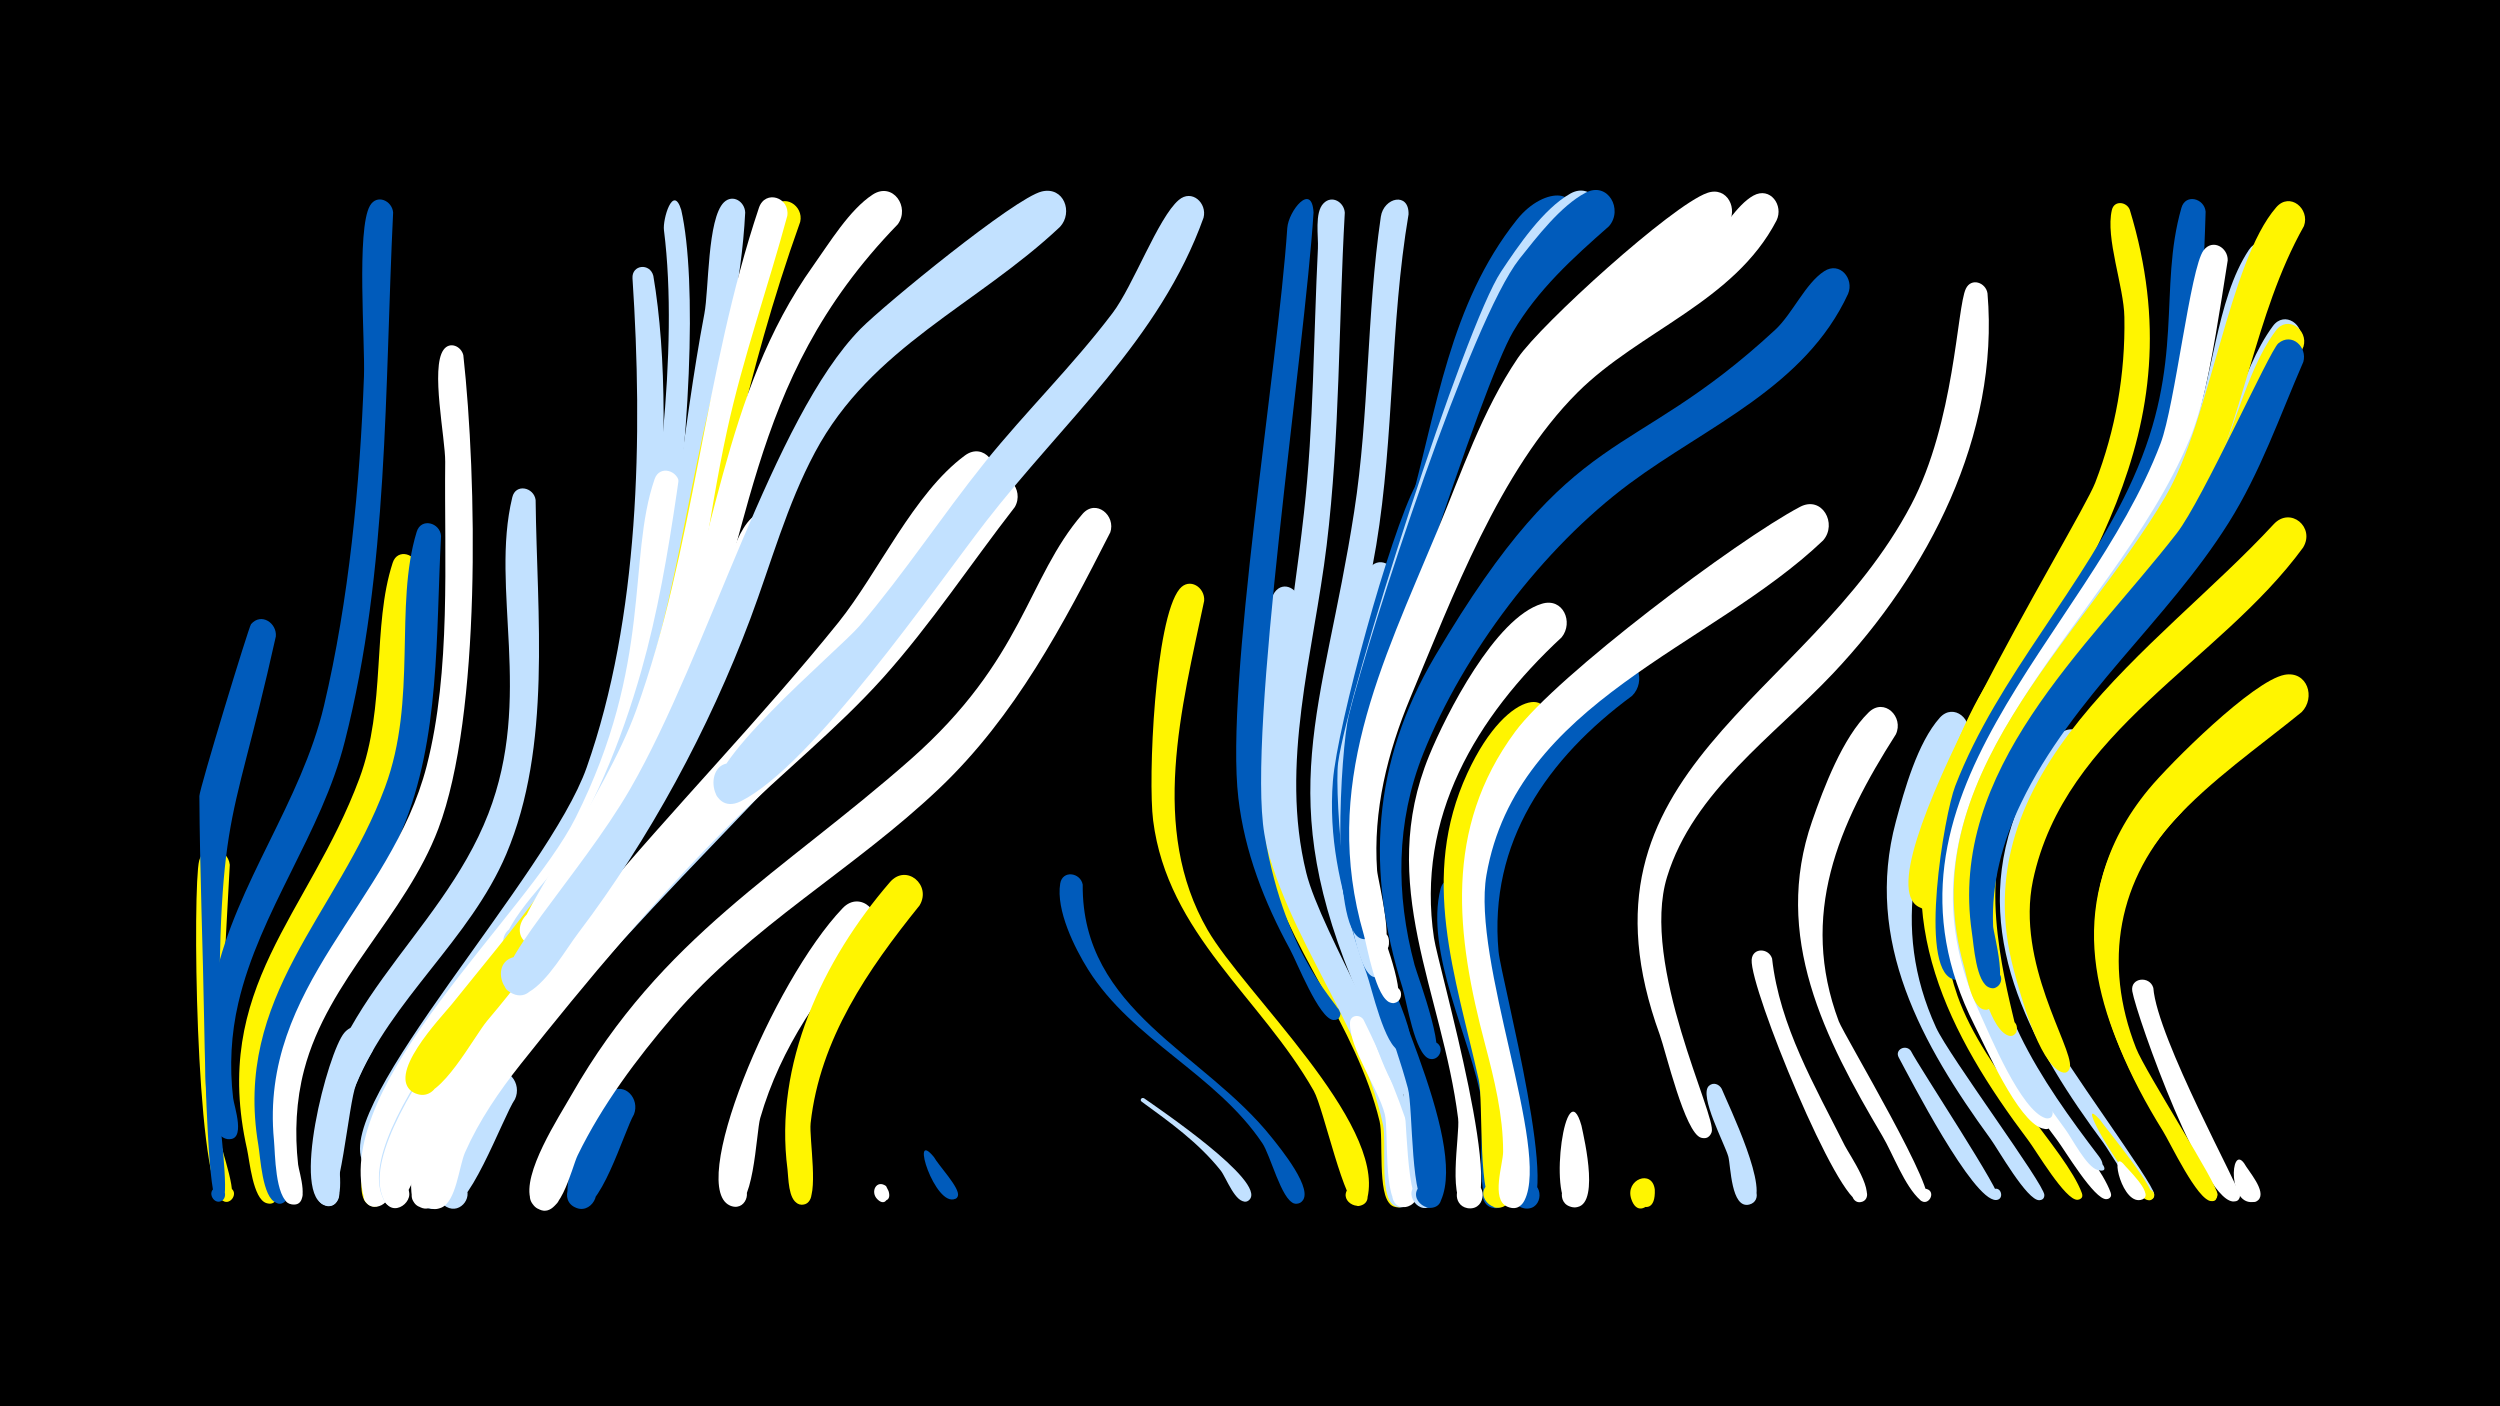 <svg width="1200" height="675" viewBox="-500 -500 1200 675" xmlns="http://www.w3.org/2000/svg"><path d="M-500-500h1200v675h-1200z" fill="#000"/><path d=""  fill="#fff" /><path d=""  fill="#fff" /><path d=""  fill="#fff500" /><path d=""  fill="#005bbb" /><path d=""  fill="#fff" /><path d=""  fill="#fff" /><path d=""  fill="#005bbb" /><path d=""  fill="#fff" /><path d=""  fill="#fff500" /><path d="M-389.7-84.9c-2.4 44.4-5.1 87.3-4.6 131.5 0 5 10.2 29.9 3.3 30.2-5.6 0.3-4.2-8.9 1.1-6.8 5.3 2.1 0 9.9-3.9 5.7-12.4-13-13.8-150-10.6-162.6 2.3-8.9 13.8-6.1 14.7 2z"  fill="#fff500" /><path d=""  fill="#c2e1ff" /><path d="M-367.6-194.5c-22.9 103-28.1 76.7-27.2 229.2 0 0.9 4.8 38.6 1.9 41.2-4.1 3.6-8.5-4.3-3.3-5.9 5.2-1.6 5.9 7.5 0.5 6.7-4.1-0.6-5.8-56-6.3-86.1-0.6-36.2-2.1-72.3-2.3-108.5 0-3.4 23.7-81.2 24.8-82.5 4.9-5.7 12.5-0.5 11.9 5.9z"  fill="#005bbb" /><path d=""  fill="#fff" /><path d=""  fill="#fff" /><path d=""  fill="#fff500" /><path d="M-321.3 4.7c-9.2 15.5-14.8 32.9-16 50.9-0.3 4.4 3.9 26-6.6 22.9-6.8-2-3.1-12.6 3.5-9.9 5.6 2.3 3 11.1-3 10-17.7-3.2 0.8-73.8 8.7-82.9 6.5-7.5 16.4 0.7 13.4 9z"  fill="#c2e1ff" /><path d="M-311.3-398c-4.1 84.5-2.1 171.2-23.2 253.9-11.2 44.3-40.8 81.3-51.1 125.5-3.5 15-4.3 30.4-2.5 45.7 0.4 3.7 6.6 21.1-2.8 19.6-6.1-0.9-4.1-10.5 1.8-8.9 6 1.6 3 10.9-2.8 8.7-15.7-6.1-7.7-64.5-4.9-76.7 10.4-46.3 41.3-84.6 52.3-131 12-50.8 17.3-106.1 19.2-158.2 0.6-16-3.7-70.7 2.9-81.9 3.3-5.7 10.6-2.4 11.1 3.3z"  fill="#005bbb" /><path d="M-299.7-227.6c-3.1 41-3.7 83.3-19.6 121.9-15.6 37.8-45.5 69.2-53 110.4-3 16.4 7.1 68.4 4.7 71.4-4.2 5.2-11.2-3.4-5.2-6.4 7-3.5 8.2 10.1 0.7 7.8-6.5-2-8.1-20.4-9.3-25.8-17.5-77.7 29.5-112.5 53.9-178 13-34.9 6-73 16-103.6 2.3-7.1 11.5-4.3 11.8 2.3z"  fill="#fff500" /><path d="M-288.3-242.7c-2.5 46.8-0.3 97-18.7 141.1-15.7 37.7-47.2 67.7-56.8 108.1-3.8 16.2 4.2 66 1.2 69.6-5.3 6.2-11.9-6.4-3.8-7.3 7-0.7 5.6 10.8-1 8.5-6.7-2.3-7.6-21.9-8.6-27.7-12.1-71.5 38.1-110.6 60.8-171.7 15.7-42.2 4.3-87 15.2-122.6 2.1-7 11.3-4.4 11.7 2z"  fill="#005bbb" /><path d="M-277.6-329.5c6.5 59 8.7 172.6-12 227.3-15.8 41.8-53 72.3-64.4 115.7-3.9 14.8-4.6 30.3-2.9 45.5 0.4 3.6 6.3 20.6-3.1 19.1-6.2-1-4.1-10.7 2-9.1 6.1 1.7 2.9 11.1-2.9 8.8-7.1-2.9-7-24.3-7.6-30.5-7.1-74.2 56.3-113.6 73.3-179.6 11.8-46 8.4-98.7 8.9-146 0.1-11.3-7.1-45.2-0.8-53.8 3-4.2 8.5-1.7 9.5 2.6z"  fill="#fff" /><path d="M-264.4-20.1c-16.8 19.7-34.2 39.8-43.2 64.5-2.2 6-3.8 39.5-14.9 34.1-7.3-3.5-1.3-14.7 5.6-10.5 6.9 4.2-0.4 14.8-6.7 9.9-14.7-11.3 29.7-104.6 48.7-112.4 9.4-3.8 15.3 7.1 10.5 14.4z"  fill="#fff500" /><path d="M-252.8 27.6c-5.6 8-23.6 58.3-33.5 51.3-7.6-5.4 1.6-16.9 8.5-10.7 5.9 5.3-0.9 15-7.9 11.1-12.4-6.9 12.2-58.4 21.4-63.7 8.2-4.7 15 4.6 11.5 12z"  fill="#c2e1ff" /><path d="M-242.9-260c0.6 55.2 7.9 118-14.1 170-17.5 41.2-55.1 69.4-72.1 110.6-3.7 9-7.6 60.3-14.7 58.1-6.8-2-3.1-12.6 3.5-9.8 6.6 2.7 1.7 12.8-4.5 9.4-5.8-3.2-3.9-17.6-4-22.7-0.7-69.8 60-105.1 83.2-165 21.7-56.1 0.8-107.8 11.5-151.9 1.6-6.8 10.4-4.8 11.2 1.3z"  fill="#c2e1ff" /><path d=""  fill="#fff" /><path d=""  fill="#fff" /><path d="M-173-399.2c15.3 67.4-12.3 316.9-73.1 356.7-12 7.8-20.4-14.3-6.2-16.4 14.1-2.1 12.5 21.6-1.3 17.5-4.9-1.4-7.6-6.8-5.9-11.6 2.7-7.7 11.3-15.1 16-21.8 24.9-35.6 39.3-76.6 47.4-119.1 11-57.4 22.1-137.9 14.8-195.6-0.7-5.2 4.4-22.5 8.3-9.7z"  fill="#c2e1ff" /><path d="M-195.7 34.9c-4.8 8.2-16.6 49-27.6 44.9-9.1-3.3-3.1-17.4 5.6-13.1 8.7 4.3 1.2 17.6-7 12.4-10.4-6.6 9.8-49.8 17.3-54.9 7.5-5.1 14.6 3.4 11.7 10.7z"  fill="#005bbb" /><path d="M-186.4-367.6c12.9 75.3 0.2 213.3-34.5 281.2-19.4 37.9-50.8 65.9-74.1 100.9-5.2 7.8-17.4 49-26.6 46.7-10.2-2.6-2.4-18.2 5.8-11.6 8.2 6.6-5.5 17.5-10.1 8.1-14-28.5 89.3-137.5 107.5-189.3 25.4-72.1 27-159.2 22-234.8-0.4-6.6 8.4-7.5 10-1.2z"  fill="#c2e1ff" /><path d="M-173.9-267.5c-5.8 65-13.7 130.7-46.6 188.5-21.8 38.3-56.5 67-78 105.2-4.6 8.2-14.7 56.8-23.6 52.6-8.6-4.1 1.1-16.5 7.2-9.2 6.1 7.3-7.9 14.6-10.4 5.3-14.8-55.1 77.8-134.9 101.6-182.4 37.2-74.2 24.7-124.2 37.9-162.5 2.4-7.1 11.7-4.1 11.9 2.5z"  fill="#fff" /><path d=""  fill="#c2e1ff" /><path d="M-142.3-398c-1.7 34.4-10.3 68.1-16.1 101.9-13.6 79.6-20 158.4-65 228.2-5.5 8.6-12.7 23.1-21.5 28.8-12.1 7.7-20.3-14.7-6.1-16.6 14.2-1.9 12.3 21.8-1.4 17.6-18.7-5.7 12.8-36.4 17.2-43.1 19.8-29.5 33.3-62.6 43-96.7 15.8-55.7 19.5-114.7 30.3-171.5 2.2-11.4 1.4-45.7 9.4-53.5 4.3-4.1 10-0.3 10.2 4.9z"  fill="#c2e1ff" /><path d="M-138.8-214.6c-20.7 62.3-53.3 124.2-94.7 175.3-17.1 21.1-36.6 40.6-51.2 63.6-5.5 8.6-19.8 58.9-28.4 54.3-7.5-4.1-0.4-15.5 6.6-10.6 8.2 5.7-3.9 16.9-9 8.3-19.1-32.7 71.7-129.7 90.7-156.4 16.7-23.5 73-141.2 74.1-142.3 5.9-5.5 13.4 0.9 11.9 7.8z"  fill="#c2e1ff" /><path d="M-127.3-243.7c-24.2 70.5-54.5 139.4-101 198.5-18.7 23.8-40.9 45.3-57 71.1-5.2 8.4-18.7 58-27.5 53.3-7.5-4-0.5-15.5 6.5-10.7 8.2 5.6-3.9 16.9-8.9 8.3-19.6-33.2 78.4-138 97.7-166.7 22.3-33.3 41.8-69.8 57.4-106.7 5.9-14 10-44.4 20.8-54.7 5.9-5.6 13.4 0.8 12 7.6z"  fill="#fff" /><path d="M-115.9-393.5c-54.1 151.3-39 252.2-150.2 383.4-6.4 7.6-22.5 38.3-33.4 35.3-10.9-3-5.2-20 5.3-15.8 10.5 4.2 3 20.4-7 15.1-14.5-7.7 12.9-36.1 18.1-42.5 29.6-36.9 59.3-70.5 78.7-114.3 30.5-68.6 33.3-142.9 56.1-213.6 5.3-16.5 9.6-39.7 19.3-54.2 5-7.5 14.9-1.2 13.1 6.6z"  fill="#fff500" /><path d="M-122.1-396.4c-9.3 34.4-21.3 68.1-28.9 103-9.5 43.4-13.3 87.7-26.8 130.2-5.4 17.2-43.4 126.6-67.2 117-13.2-5.3 0.2-24.8 9.9-14.4 9.7 10.4-10.6 22.4-15.1 8.9-2.5-7.5 40.7-66.2 55.5-107.2 28.1-78 32.5-162.4 59-241.4 3-8.8 14.9-5 13.6 3.9z"  fill="#fff" /><path d=""  fill="#c2e1ff" /><path d="M-81.6-51.9c-23.6 25.8-43.7 54.6-53.5 88.6-2 6.9-3 46.7-14.2 42.1-6.2-2.6-3.3-12.2 3.3-11 7.7 1.4 4.8 13.4-2.7 11.2-22.7-6.7 19.6-108 53.2-143.1 8.5-8.9 20.5 2.6 13.9 12.2z"  fill="#fff" /><path d="M-73.5 71.7c2.7 8.7-11.3 3.3-5-1.2 7.2-5.2 5.9 11.4-0.4 5.1-3.5-3.5-0.4-9.6 4.2-6.3z"  fill="#fff" /><path d="M-58.6-65.4c-24.9 30.9-47.8 64.1-52.3 104.5-0.8 7.2 4.2 35.5-2 38.6-6.8 3.3-9.8-8.8-2.2-9.1 7.5-0.2 5.1 12.1-1.8 9.2-4.8-2.1-4.6-12.5-5.1-16.5-6.6-50.5 16.8-100.4 49.2-137.9 7.8-9 20.1 1.4 14.2 11.2z"  fill="#fff500" /><path d="M-51.7 55.4c2.1 3.9 12.6 14.9 11.5 18.6-1 3.4-6.1 0.6-3.9-2.1 2.3-2.7 5.8 2 2.7 3.5-9.7 4.5-22.2-34.5-10.3-20z"  fill="#005bbb" /><path d="M-35.7-232.8c-65.2 88.6-150.7 159.2-218.3 246.5-10.4 13.4-19.7 27.7-26 43.5-2.2 5.6-3.1 19.8-9.5 22.4-11.5 4.8-11.8-16.8-0.1-12.4 9.9 3.8 0.2 18.5-7.2 10.9-17.8-18.3 59-112.1 74.4-129.9 21.8-25.2 42.4-51.5 65.6-75.3 21.9-22.4 46-42.4 67-65.8 14-15.6 25.4-38.7 41.3-51.9 8.3-6.9 17.5 3.7 12.8 12z"  fill="#c2e1ff" /><path d="M-24.4-268.1c-24.6 28.3-44.2 60.3-68 89.2-47 57.3-102.7 117.2-151.7 174.8-15 17.6-29.5 36-38.5 57.5-2.3 5.6-5.4 32.8-16.7 25.5-8.8-5.6 3.4-17.9 9.1-9.1 5.7 8.8-10.7 14.8-12.1 4.4-6-43.6 61.2-109.1 87.1-140.3 38.2-45.9 80.3-88.8 117.7-135.2 19.1-23.8 36.1-62 60.7-80.1 9-6.6 17.9 4.9 12.4 13.3z"  fill="#fff" /><path d="M-12.9-256.6c-21.2 27.3-40.2 56.2-63.3 82-22.3 24.8-48.3 45.4-71.9 68.8-36.2 35.9-70.2 76.6-101.9 116.5-10.4 13.1-20 27.1-26.8 42.5-2.9 6.7-4.2 23.6-11.4 26.5-11.5 4.7-11.7-16.9-0.1-12.5 9.9 3.8 0.1 18.5-7.2 10.9-18.7-19.4 73.4-128.2 92.6-150.8 37.1-43.5 81-79.1 119.1-121.4 19.9-22.1 35.3-56.4 58.2-74.9 8.5-6.8 17.6 4 12.7 12.4z"  fill="#fff" /><path d="M-69.1-392.3c-74.7 77-68.3 152.1-106.2 243.9-8.8 21.3-20.7 61.3-39.3 76-12.5 9.9-20.4-16.7-4.5-15.3 13.5 1.2 6.7 22.7-5.1 16-10.7-6.2 25.1-58.3 40.1-95.6 27.6-68.3 30.5-143.5 74.4-205.1 7.7-10.8 17.4-26.9 28.6-34.2 9.7-6.3 18.1 6.1 12 14.3z"  fill="#fff" /><path d="M8.8-391.1c-39.9 37.6-90.6 57.6-117.6 108.2-13.5 25.2-21 53.1-31 79.8-19.9 53-48.4 105.8-82.6 150.9-6.4 8.5-14.5 22.9-23.6 28.3-12.5 7.5-20.2-15.5-5.7-17 17-1.8 9 26.8-4.6 16.4-11.2-8.6 35-55.5 58.9-97 37.4-64.9 68.3-177.7 110.5-220.7 11.5-11.6 74.1-62.9 87-65.9 10.6-2.5 15.1 10.1 8.7 17z"  fill="#c2e1ff" /><path d="M19.7-75.4c-0.5 60.7 58.3 80.5 90.8 121.5 3.5 4.4 21.2 25.8 14 30.9-5.3 3.7-9.5-6.2-3.1-7.4 6.4-1.2 6 9.6-0.2 8-6.1-1.6-11.4-23.2-15.3-28.9-22.3-33.2-62.3-49.4-83.6-83.3-6.5-10.4-15.5-28.5-13.4-41.3 1.1-6.6 9.7-5.3 10.8 0.5z"  fill="#005bbb" /><path d="M32.9-244.4c-22.5 44.2-45.6 88.2-82 122.8-41.2 39.2-90.5 65.9-128 109.6-17.4 20.4-33.8 42.3-45.6 66.5-2.9 5.8-8.9 34.1-20.3 24.8-7.6-6.2 2.8-17.6 9.7-10.6 8 8.1-8 18.2-11.9 7.4-4.5-12.6 13.6-40.1 19.6-50.7 43.4-76 100.6-106.2 162.7-160.9 54.4-48 55.8-86.9 82.5-117.8 6.4-7.4 16.2 0.7 13.3 9z"  fill="#fff" /><path d=""  fill="#fff500" /><path d="M49.2 27.2c6.5 4.6 58.6 39.8 50.6 48.6-3.2 3.5-7.8-2.9-3.5-4.8 3.8-1.6 6 4.5 2.1 5.6-5.3 1.6-9.9-11.6-12.5-14.8-10.6-13.3-24.3-23.1-37.9-33-1.1-0.8 0-2.3 1.2-1.6z"  fill="#c2e1ff" /><path d=""  fill="#fff500" /><path d="M78-211.6c-10.8 51.4-26.4 109.3 1.6 157.9 17.4 30.2 85.1 92.2 76.8 128.5-1.8 8.2-14.4 2.3-9.3-4.3 6-7.8 14.7 6.9 5 8.4-6.6 1-16.7-46.8-21.5-55.3-25.5-44.9-70.2-75.3-77.1-129.8-2.5-19.6 0.8-96.6 12.7-111.1 4.7-5.7 12.3-0.8 11.8 5.7z"  fill="#fff500" /><path d=""  fill="#fff500" /><path d="M77.7-395.5c-20.9 58.4-67.5 98.1-104.5 145.9-25.1 32.5-83.2 117-117.6 134.2-15.9 8-18.5-22.8-1.5-17.7 14.5 4.4 2.2 26.3-9.1 16.3-13.5-12 57.7-71.2 67.6-82.8 21.5-25.2 39.6-52.9 60.3-78.7 19.7-24.4 42.2-46.4 61.1-71.4 9.9-13 21.9-45.9 31.8-54.3 6.3-5.4 13.7 1.5 11.9 8.5z"  fill="#c2e1ff" /><path d="M111.6-142.8c-4.4 70.4 39.1 115.5 59.1 178.6 2.2 7.1 13.4 40.5 1.8 43.4-9 2.3-9.5-13.2-0.3-11.4 9.2 1.7 3.1 16-4.5 10.5-6.7-4.8-3.5-31.8-5.5-40.1-11.2-46.3-44.7-83.5-56.7-129.7-3.8-14.8-9.6-37.9-5.5-53.1 1.9-7 11-4.6 11.6 1.8z"  fill="#fff500" /><path d="M123.5-211.1c-9.1 62.9-14.7 116.7 15 175.4 6.1 12.1 59.3 109 35.1 114.9-9.1 2.3-9.5-13.3-0.3-11.5 9.2 1.8 3 16.1-4.6 10.6-6.6-4.7-3.1-30-4.8-38.2-11.8-54.7-53.1-97.2-59.8-154.1-2.1-18.4-2.4-87.7 7.8-101.8 4.2-5.7 11.7-1.4 11.6 4.7z"  fill="#c2e1ff" /><path d="M130.5-398c-4.2 66.9-32 248.9-23.6 298.3 10.6 62.3 37 82.3 36.5 86.5-0.8 5.9-9.8 0.8-5.2-2.9 4.6-3.7 7.7 6.1 1.8 5.7-6.8-0.5-17.6-28.1-20.8-33.9-12.4-22.8-21.8-46.8-24.8-72.7-6.4-55 18.9-205.5 23.5-273.6 0.6-8.2 11.8-22.1 12.6-7.4z"  fill="#005bbb" /><path d="M145.5-397.9c-3 53.1-2.3 106.8-8.7 159.6-6.3 52-22.7 104.8-9.8 157.2 7 28.6 50 97.7 48.6 118.3-0.6 8.3-13.7 2-7.6-3.6 6.2-5.7 11.3 7.9 3 7.8-6.6-0.1-20.2-47.1-23.9-54.7-50.9-104.5-33.4-132.3-21.2-240.5 4.7-42.1 4.6-84.7 6.7-127 0.3-5.6-1.7-17.2 2.7-21.6 4.1-4.2 9.9-0.5 10.2 4.5z"  fill="#c2e1ff" /><path d="M154.5-10.5c5.3 10.4 40.8 84.9 20.8 89.7-9.2 2.2-9.5-13.5-0.2-11.6 7.9 1.6 4.7 13.9-3 11.5-8.4-2.6-5.4-36.1-7.4-44.3-3.2-12.6-17.1-31.7-16.7-43.9 0.1-3.8 4.8-4.2 6.5-1.4z"  fill="#fff" /><path d="M169.6-221.1c-14.7 56.5-34.4 108-16.8 166.5 6.5 21.6 49.3 116.7 35.4 132.3-6.5 7.3-16-5.9-7.1-9.8 9-3.9 12.1 12 2.3 11.8-9.1-0.2-7.7-47.2-10.3-56.6-13.9-49.9-41.7-92.9-39.5-146.6 0.8-19.5 11.7-91 24.1-104.3 5.3-5.7 12.9 0 11.9 6.7z"  fill="#c2e1ff" /><path d="M176.1-397.1c-8.9 52.6-6.8 106.2-15.5 158.8-8.3 50.4-28.8 99.7-21 151.5 4.5 29.7 38.2 89.8 38.1 107.8 0 7.8-12.6 2.7-7.2-2.9 5.4-5.6 11 6.7 3.2 7-7.1 0.3-18.5-40.2-21.4-46.9-42.2-97.1-17.2-136.3-2.3-232.6 7.3-46.9 5.9-94.6 12.8-141.6 1.4-9.3 13.6-12 13.3-1.1z"  fill="#c2e1ff" /><path d="M192.4-262.3c-15.6 65.4-52.9 127.9-37.7 197 7.1 32.5 49.9 112.1 37 141.4-4 9-17.2-0.6-9.8-7.1 8.6-7.6 15.4 11.2 3.9 10.8-9-0.3-7.4-47.8-10-57.4-13.6-50.1-40.3-93.7-36-147.6 2.1-26.7 27.5-119 39.8-142 4-7.5 13.7-2.5 12.8 4.9z"  fill="#005bbb" /><path d="M203-71.9c-3.1 43.4 18.8 82.6 21.6 125.1 0.4 6.4 3.8 25.3-5.9 26.6-8.7 1.1-9.8-12.6-1-12.8 8.8-0.2 8.3 13.6-0.4 12.9-10.4-0.9-4.5-42.1-6-51-5.1-29.9-27.6-71.9-19.8-102.4 1.8-6.9 10.8-4.8 11.5 1.6z"  fill="#005bbb" /><path d=""  fill="#fff500" /><path d=""  fill="#fff500" /><path d="M238.5-149.2c-38.7 42.5-39.5 92.9-25.1 145.7 5.5 20.1 21.1 59.3 10.9 79.6-4.6 9.2-17.8-1.5-9.8-7.9 9.4-7.5 15.4 12.5 3.5 11.5-8.9-0.7-5.9-51.2-8.2-61.4-11.2-50.1-28.5-97.2-5.5-147.1 20.5-44.5 46.2-39.1 34.2-20.4z"  fill="#fff500" /><path d="M249.6-194.1c-41.2 38.3-69.9 86.4-61.3 144.3 1.9 13.1 37 133.7 16 129.7-7.3-1.4-6.4-12.5 1-12.7 8.7-0.3 8.4 13.5-0.3 12.8-11-0.9-4.1-35.3-5.1-43.1-7.6-60.8-39.3-112.3-13.9-174.2 8.1-19.8 31.7-66.2 54.1-72.9 10.2-3.1 15.3 8.9 9.5 16.1z"  fill="#fff" /><path d="M259.1 40.3c1.4 6.6 9.6 41.2-4.3 39.1-8.4-1.2-5.7-14.3 2.5-12.2 8.2 2.1 4.1 14.9-3.8 11.9-10.4-4-1.9-65.5 5.6-38.8z"  fill="#fff" /><path d="M250.4-392.2c-43.1 45.4-48.6 101.1-65.5 158.5-13.5 45.6-36 89.8-34.1 138.5 1.7 45.4 29.4 85.5 25.9 96.9-2.1 7.1-12.1-0.9-5.7-4.6 6.4-3.7 8.2 9 1 7.3-7.3-1.7-13.6-30.4-16-37-33-87.8-2.8-139.2 20.3-222.6 13.5-48.5 19.4-98.5 51.7-139.2 13.8-17.5 34.1-14.4 22.4 2.2z"  fill="#005bbb" /><path d="M283.4-166c-40.6 29.9-68.9 70.2-64.1 122.7 1.2 13 31.7 127.1 12.3 123.3-7.3-1.4-6.4-12.5 1-12.7 8.7-0.3 8.4 13.5-0.3 12.8-11.1-0.9-4-31.3-4.7-38.5-5.4-55.9-34.3-104.8-9-160.8 8.5-18.9 34.1-60.7 56.7-64.8 11.1-2 15 11.2 8.1 18z"  fill="#005bbb" /><path d="M294.3 71c0.8 19.5-20.6-0.9-6.6-3.1 15-2.3 0.1 22-4.7 7.6-3.1-9.4 10.1-14.5 11.3-4.5z"  fill="#fff500" /><path d="M265.3-391.5c-17.2 15.7-33 32.2-43.9 53.1-12.8 24.6-65.8 195-68.5 222-1.6 15.8 11.6 81.5 11.2 82.6-2.3 7.1-12.3-1.1-5.8-4.7 6.6-3.6 8.2 9.3 1 7.4-12.4-3.2-19-87.5-17-102.8 4.6-34.1 60.7-209.4 78.2-235.7 8.1-12.2 20.2-30.1 33.3-37.5 10.4-5.8 18.2 7.5 11.5 15.6z"  fill="#c2e1ff" /><path d="M272.3-391.4c-17.3 15.2-34.2 30.5-46 50.6-14.8 25-67.2 186-71.8 216.7-2.4 16.4-2.4 33.1 0.1 49.4 0.8 5.4 7.1 19.4 3.4 23.9-4.4 5.3-11.4-3.8-5.2-6.8 7.3-3.4 8.1 10.6 0.5 8.1-14.8-4.9-9.8-91.2-5.9-107 10.5-42.1 58.7-189.8 81.9-219.2 8.3-10.4 19.8-25.5 31.8-31.8 10.7-5.6 18.2 8.1 11.2 16.1z"  fill="#005bbb" /><path d="M326.4 22.6c3.1 7.6 24 50.5 14.2 55.2-5.9 2.9-10-6.7-3.7-8.9 6.2-2.2 9.2 7.7 2.7 9.3-8.7 2.1-8.8-18.4-10-23-1.6-5.9-14.3-29.5-9.3-34 2.1-1.9 4.9-0.8 6.1 1.4z"  fill="#c2e1ff" /><path d="M329.3-392.2c-22.5 28-58 41.4-81.6 68.5-28 32.1-73 142.9-84.3 186-7.1 27.4-7.3 55.3-0.6 82.7 0.9 3.8 15.4 40.3 4.4 36.2-4.4-1.6-2.6-8.4 2-7.7 5.4 0.8 3.7 9.2-1.6 7.8-7.2-1.8-11.2-26.6-13-32.7-20.7-71.3 8.4-129.2 35.3-193.8 11.7-28.1 21.5-57.6 38.7-83 11-16.2 74.1-73.4 90.9-79.2 9.7-3.4 15.1 8 9.8 15.2z"  fill="#fff" /><path d="M350.6-39.9c3.6 32.3 20.6 61.3 34.9 89.8 2 4 15.9 24 8.4 26.9-4.7 1.8-7.1-5.8-2.2-7.1 4.9-1.3 6.4 6.5 1.5 7.3-10.7 1.5-53.3-102.6-52.4-116.3 0.4-6 8.2-5.7 9.8-0.6z"  fill="#fff" /><path d="M352.7-394.1c-20.3 39-65.7 52.8-95.5 82.5-37.3 37.2-60.1 98.3-80.2 146.4-11 26.4-18 54.3-16 83 0.3 4.7 10.5 43.2-0.5 38.1-8.7-4.1 5.7-13.8 6.2-4.2 0.5 9-8.4 2.3-9.6-2.4-19.4-69.9 7.8-126.7 37.5-188.6 13.2-27.5 25.4-56.3 44.8-80.2 22.4-27.5 53.7-41.7 80.4-63.9 7.5-6.2 13.6-18.1 21.8-22.7 8.1-4.5 14.7 4.7 11.1 12z"  fill="#fff" /><path d="M375.1-240.6c-54.1 51.6-147.1 77.2-161.6 160.6-7.1 41.2 30.6 131.4 18.3 156.1-5.3 10.7-19.2-4.8-8-8.9 11.2-4.1 10.7 16.7-0.3 12-8-3.4-2-20.4-2-26.4 0-17.5-4.2-34.6-8.6-51.3-14-52.7-20.1-103.6 14.4-150.3 19.8-26.8 106.5-92 136.7-107.9 10.6-5.6 18.1 8.1 11.1 16.1z"  fill="#fff" /><path d="M387.1-359c-20.7 44.8-67.6 63.4-104.9 91.1-41.7 31-79.6 81.2-99 129.5-13.2 33.1-13.3 67.5-4.2 101.6 1.2 4.6 18.2 49.6 6.7 44.8-5.3-2.2-1.3-10.4 3.7-7.6 4.3 2.4 1.4 9.1-3.3 7.8-7-2.1-10.9-27.7-12.9-34.1-17.7-56.2-14.6-108 15.7-159.3 67.5-114.3 92-90.6 163.2-156.5 8.3-7.7 14.5-22.3 23.5-28.1 7.5-4.9 14.5 3.6 11.5 10.8z"  fill="#005bbb" /><path d=""  fill="#005bbb" /><path d="M410-147.5c-27.7 43.4-46.5 86.6-27.4 137.7 2.5 6.6 49.8 85.5 41.7 86.6-5 0.7-4.3-7.6 0.5-6.1 4.8 1.4 0.8 8.7-3 5.4-7.6-6.7-13.1-22.1-18.3-30.9-27.7-46.8-52.9-95.8-33.7-151 5.6-16.1 14.7-40.2 27.2-52.3 7.4-7.2 17 2.2 13 10.6z"  fill="#fff" /><path d="M417.2 4.4c4 7.9 44.8 69.6 42.2 71.2-3.1 1.9-5.9-3.1-2.6-4.7 3.9-1.9 5.5 5.1 1.2 5.1-11.1 0.2-41.2-58.4-46.6-68.4-2.1-3.8 3.4-6.5 5.8-3.2z"  fill="#c2e1ff" /><path d=""  fill="#fff" /><path d="M444.3-146.2c-25 44.8-37.3 90.6-15 139.4 6.2 13.6 51.9 75.1 52 80.4 0 4.7-7.6 1.7-4.4-1.7 3.2-3.4 6.6 4 2 4.2-5.9 0.3-19.9-24.6-23.5-29.5-32.8-45.1-60.8-94.8-45.4-152.2 4.1-15.2 10.4-37.9 21.1-49.9 6.7-7.4 16.4 1.1 13.2 9.3z"  fill="#c2e1ff" /><path d="M454-359.2c5.8 68.2-28.5 134.1-74.1 182.4-28.3 30-67.1 56.6-79.7 97.7-13 42.2 24 115.1 21.4 122.5-2.6 7.4-12.8-1.5-5.9-5.1 6.9-3.6 8.3 9.9 0.8 7.8-7.7-2.2-16.9-41.3-19.8-49.4-46.4-127.3 70.8-159.9 120.6-254.3 21-39.8 22-94.9 26.3-103.8 2.6-5.5 9.6-3 10.4 2.2z"  fill="#fff" /><path d="M522.3-399.3c33.1 108.8-26.1 177.1-72.6 267-6.9 13.4-13 27.4-16.5 42.1-1.5 6.1-0.2 21.9-5.9 25.5-7.8 4.9-13-9.5-3.9-10.7 9.1-1.2 7.9 14.1-1 11.3-33.4-10.4 75.2-183.4 83.3-204.2 9.8-25.4 14.5-52.2 14-79.5-0.2-14.6-9.2-38-6-51.4 1.1-4.8 7.1-4 8.6-0.1z"  fill="#fff500" /><path d="M478.6-176.6c-29.4 47.2-59 97.6-39 154.6 12.9 36.7 52.2 74.1 59.7 94.7 1.8 5-7.6 3.1-4.1-0.8 3-3.3 6.5 3.7 2 4-5.8 0.4-20-23.8-23.6-28.5-38.4-51-66.7-106.1-42.5-170.1 7.5-19.8 19-49.3 34.4-64.3 7.4-7.2 16.9 2.2 13.1 10.4z"  fill="#fff500" /><path d="M490-167.1c-31.7 45.2-56.3 95.3-34.5 150.5 12.4 31.6 50.8 70 57.6 89 1.8 5-7.6 3.1-4-0.8 3-3.3 6.4 3.7 2 4-5.8 0.4-20.1-23.7-23.7-28.4-37.2-49-66.3-103.4-43.4-165.5 6.8-18.5 18.1-46.6 33.1-60.1 7.9-7.1 17.3 3 12.9 11.3z"  fill="#fff" /><path d="M501.5-135.9c-29.7 38.7-39.1 83.9-19 129.3 6.1 13.8 51.5 74.8 51.5 79.8 0 4.7-7.5 1.7-4.3-1.7 3.2-3.4 6.6 4 1.9 4.2-5.8 0.3-18.6-22.6-22-27.2-32.9-44.4-62.4-95.6-44-152.4 4.4-13.5 11.8-34.2 22.9-43.7 8.1-7 17.5 3.3 13 11.7z"  fill="#c2e1ff" /><path d="M507.9 37.4c3.1 4.5 29 35.6 25.1 38.3-2.8 1.9-5.6-2.7-2.6-4.3 3-1.6 5.3 3.3 2.1 4.5-4.2 1.7-8.1-7.6-9.8-9.7-13.3-17.4-24.7-39.6-14.8-28.8z"  fill="#fff500" /><path d="M519.1 58.5c1.7 2.3 14.2 13.8 9.8 16.9-2.8 1.9-5.5-2.6-2.6-4.2 3-1.6 5.2 3.2 2.1 4.5-9.6 3.9-15.9-24-9.3-17.2z"  fill="#fff" /><path d="M533.6-25.8c1.8 24.1 42 96.9 41.6 99.8-0.6 5.7-9.4 1-5-2.7 3.7-3.1 7.5 4 2.8 5.3-14.4 3.9-47.3-88.4-49.5-100.8-1.1-6.6 8.4-7.6 10.1-1.6z"  fill="#fff" /><path d="M547-109.9c-30.7 31.6-37.7 72.2-21.7 113 4.6 11.7 39.5 65.7 39.1 70.3-0.4 5.4-8.8 1.3-4.8-2.3 4-3.6 7.3 5.1 1.9 5-6.2-0.1-16.4-23-19.5-27.9-26-41.2-49.5-89.2-29.2-137.9 19.4-46.5 47.9-40.5 34.2-20.2z"  fill="#fff500" /><path d="M558.7-398.4c-1.5 50.9-5 102.7-27.4 149.3-23.4 48.8-62.1 89.4-82 140-9.4 23.8-6.6 76.8-7.4 77.7-5.3 6.2-11.8-6.4-3.7-7.2 6.9-0.7 5.6 10.7-1 8.5-16.3-5.6-4-78.9 1.3-92.6 20.6-53.4 62.1-95.5 85.4-147.7 25.1-56.1 11.9-90.5 23.2-129.9 2-6.9 11-4.5 11.6 1.9z"  fill="#005bbb" /><path d="M569.3-375c-7.6 47.9-13.9 94.2-38 137.1-29 51.8-78.9 99.4-87.5 160.3-6.2 43.8 15.8 80.4 39.3 115.2 2.4 3.5-3.9 6-4.7 2-1.9-9.7 11.2 4.8 1.8 2-11.6-3.5-27.2-39.2-32.5-49.6-55.3-109.9 53.8-185.3 89.4-279.2 6.9-18.3 14.3-84.3 20.6-92.6 4.3-5.8 11.8-1.4 11.6 4.8z"  fill="#fff" /><path d="M577.2 58.4c2 3.7 10.9 13.5 6.8 17.6-3.7 3.6-8.2-3.7-3.4-5.4 4.2-1.5 6.1 5.2 1.8 6.2-13.2 3.1-12-27.9-5.2-18.4z"  fill="#fff" /><path d="M592.7-373.5c-16.9 42.9-22.6 88.6-46.1 129-32.1 55.1-90.1 104.2-97.7 170.6-5.7 49.7 36.7 97.2 36.4 108.1-0.2 5.9-9.1 0.1-3.9-2.5 4.5-2.2 5.1 6.4 0.4 5-11.7-3.7-26.6-39.7-31.5-50.4-51-110.7 63-184.3 100.9-275.9 11.2-27.2 12.2-66.3 28.3-90.5 5-7.6 15-1.2 13.2 6.6z"  fill="#c2e1ff" /><path d="M604.2-336.1c-15.4 35.3-26.5 71-49.1 102.7-36 50.4-93.9 97.7-99.7 163.4-4.2 47.6 24.7 89.1 52.1 125.1 4.7 6.2-1.7 7.7-2.4 4.6-2.1-9.1 10.8 4.3 1.8 1.9-5.4-1.4-12.3-15.2-15.6-19.6-32.3-43.5-58.6-92.9-42.3-148.2 18-61 69.8-102.5 103.6-154.2 16.4-24.9 22.3-61.4 38.4-83.1 5.6-7.6 15.5-0.5 13.2 7.4z"  fill="#c2e1ff" /><path d=""  fill="#fff500" /><path d="M605.9-391.5c-24.2 43-28.4 93.7-51.7 137.2-27.8 52.1-74.7 93.1-96.3 148.7-7.5 19.3-10.6 39.9-7.6 60.5 0.5 3.3 11.7 33.1 1.4 29.5-4.2-1.5-2.7-8 1.7-7.4 4.4 0.5 4.4 7.2-0.1 7.6-6.7 0.7-9.3-16.5-10.5-20.5-26.1-90.2 55.7-156.1 96.7-225.9 21.6-36.8 30.3-112.5 53.1-138.7 6.5-7.5 16.3 0.7 13.3 9z"  fill="#fff500" /><path d="M604.8-158.2c-40.9 33.3-94 65-88.9 125.7 2.7 31.7 19.6 60.3 36.3 86.6 1.3 2.1 18.3 23.6 8.9 22.4-3.9-0.5-2.8-6.6 1-5.7 3.3 0.8 2.6 5.8-0.7 5.7-6.6-0.1-19.7-28-23.2-33.6-32.6-52.4-50.1-111.7-6.9-164 10.4-12.6 50.1-52.1 65.3-55 11-2 15 11 8.2 17.9z"  fill="#fff500" /><path d="M605.7-333.7c-15.6 35.2-27.2 70.7-50.2 102.2-32.6 44.5-78.3 83.7-94.8 138-9.8 32.4 8 87.4 7.2 88.9-3.3 5.6-10.2-3.3-4-5.1 6.2-1.8 5.2 9.4-0.6 6.5-9.3-4.7-14.6-33.1-16.5-42.4-18.8-92.2 69.5-152.5 112-221.7 13.7-22.4 18.3-53.4 33.6-74 5.6-7.6 15.6-0.5 13.3 7.6z"  fill="#fff500" /><path d=""  fill="#c2e1ff" /><path d="M605.6-326.3c-11.4 26.2-20.6 53-35.9 77.3-29.7 47.3-75 83.4-99.5 134.3-9 18.5-14.4 38.7-13.5 59.3 0.1 3.1 8.7 34-2.1 29.3-5.3-2.3-1.2-10.5 3.9-7.5 4.3 2.5 1.3 9.2-3.4 7.7-6.7-2.1-7.7-21-8.6-26.5-11.5-78.4 55.1-135.9 98.4-191.7 12.3-15.8 44.5-87.6 48.7-91.1 6.5-5.4 14 1.8 12 8.9z"  fill="#005bbb" /><path d="M605.5-237.2c-40.3 55.2-114.5 87.8-129.7 159.9-8.2 39.5 19 79.6 17.8 89.4-0.8 5.8-9.6 0.8-5.1-2.9 5.3-4.3 7.1 8 0.8 5.3-10.8-4.6-19.7-37.9-22.5-48.2-26.3-96.4 68.9-154.4 124.6-214.7 8-8.6 20 1.5 14.1 11.2z"  fill="#fff500" /><path d=""  fill="#fff500" /></svg>